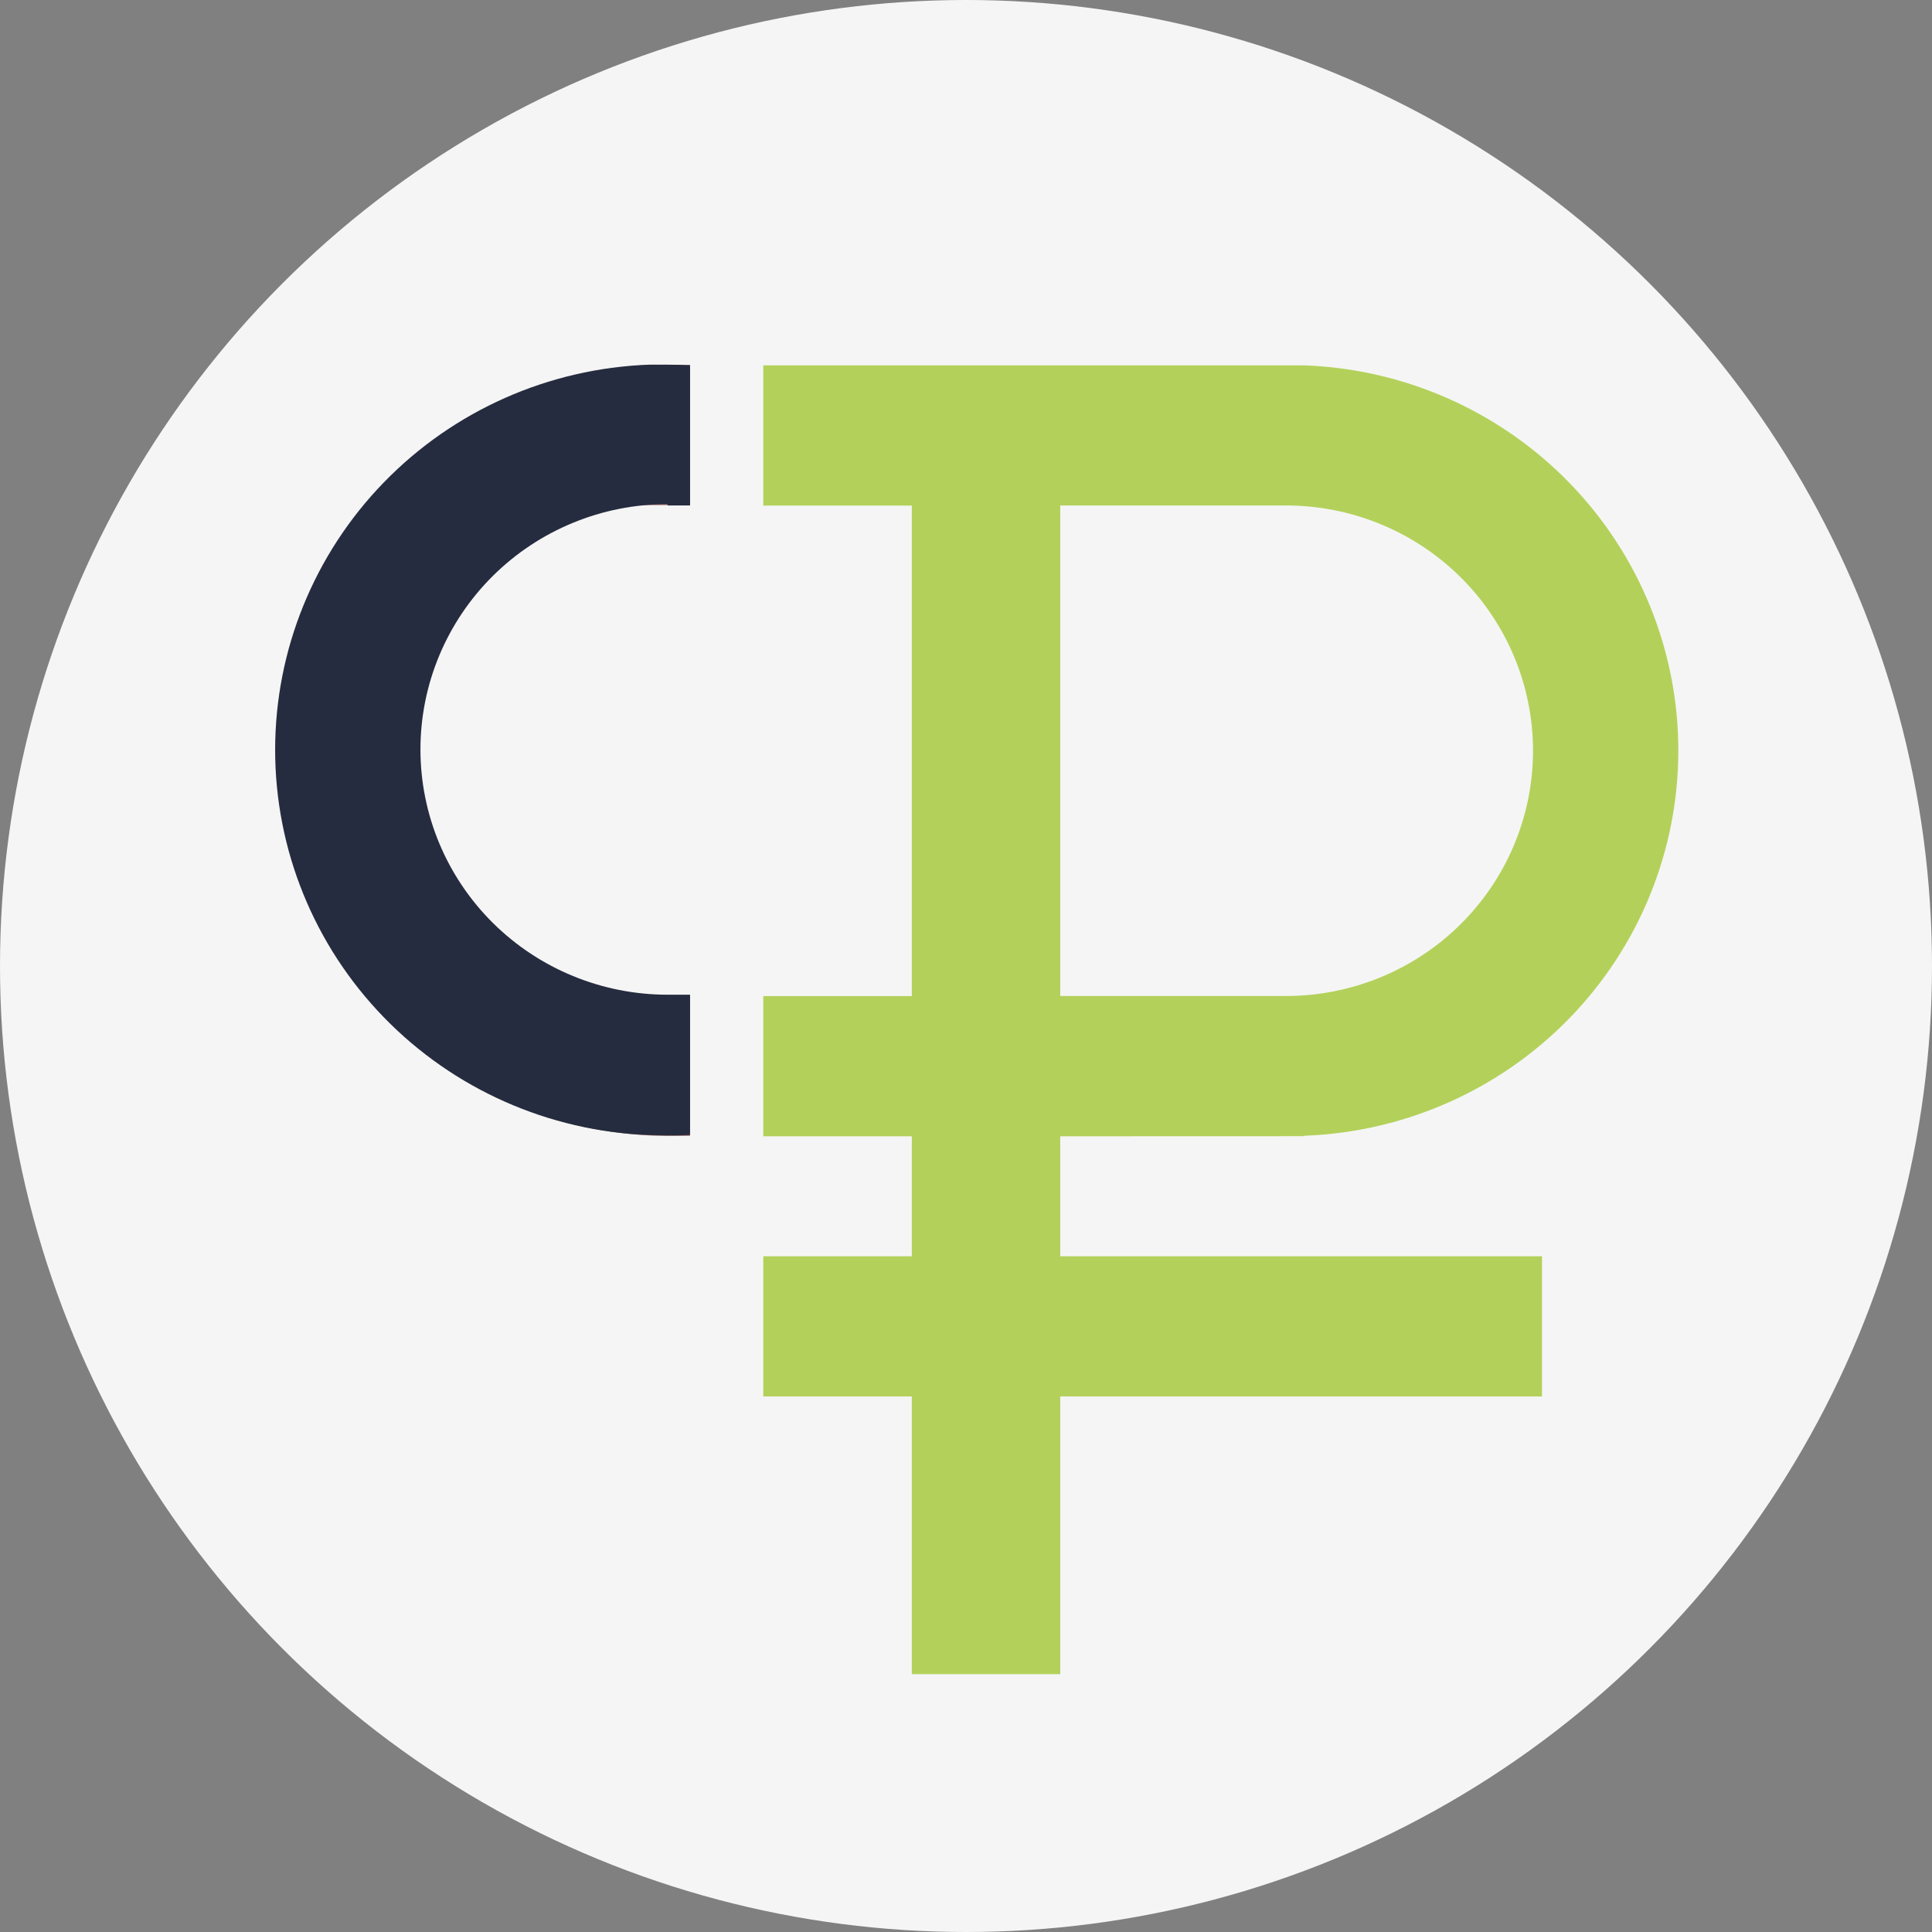 <svg width="90" height="90" viewBox="0 0 90 90" fill="none" xmlns="http://www.w3.org/2000/svg">
<rect x="0" y="0" width="90" height="90" fill="#808080" stroke="none"/>
<circle cx="45" cy="45" r="45" fill="#F5F5F5"/>
<path d="M32.145 46.382V52.911H31.097C30.809 52.911 30.521 52.911 30.238 52.891C27.713 52.772 25.242 52.13 22.984 51.005C20.725 49.881 18.729 48.299 17.123 46.361L32.145 46.382Z" fill="#996666"/>
<path d="M32.145 17V23.529H17.123C18.729 21.592 20.725 20.01 22.984 18.886C25.242 17.761 27.713 17.119 30.238 17C30.521 17 30.809 17 31.097 17H32.145Z" fill="#996666"/>
<path d="M60.762 52.928V52.907C65.441 52.736 69.87 50.77 73.119 47.424C76.368 44.077 78.183 39.611 78.183 34.964C78.183 30.316 76.368 25.85 73.119 22.504C69.87 19.158 65.441 17.192 60.762 17.02V17.02H35.557V23.55H42.476V46.402H35.557V52.932H42.476V58.522H35.557V65.052H42.476V77.988H49.391V65.052H71.833V58.522H49.391V52.932L60.762 52.928ZM49.391 23.546H59.903C62.956 23.546 65.884 24.75 68.043 26.892C70.201 29.035 71.414 31.942 71.414 34.972C71.414 38.002 70.201 40.909 68.043 43.051C65.884 45.194 62.956 46.398 59.903 46.398H49.391V23.546Z" fill="#B3D15A"/>
<path d="M31.097 23.546H32.145V17.016C31.8 16.996 31.451 16.988 31.097 16.988C30.809 16.988 30.521 16.988 30.238 16.988C25.559 17.159 21.13 19.125 17.881 22.471C14.632 25.817 12.817 30.284 12.817 34.931C12.817 39.578 14.632 44.045 17.881 47.391C21.13 50.737 25.559 52.703 30.238 52.874C30.521 52.874 30.809 52.895 31.097 52.895C31.451 52.895 31.8 52.895 32.145 52.866V46.337H31.097C28.044 46.337 25.116 45.133 22.957 42.99C20.799 40.847 19.586 37.941 19.586 34.911C19.586 31.88 20.799 28.974 22.957 26.831C25.116 24.688 28.044 23.484 31.097 23.484V23.546Z" fill="#262C3F"/>
</svg>
